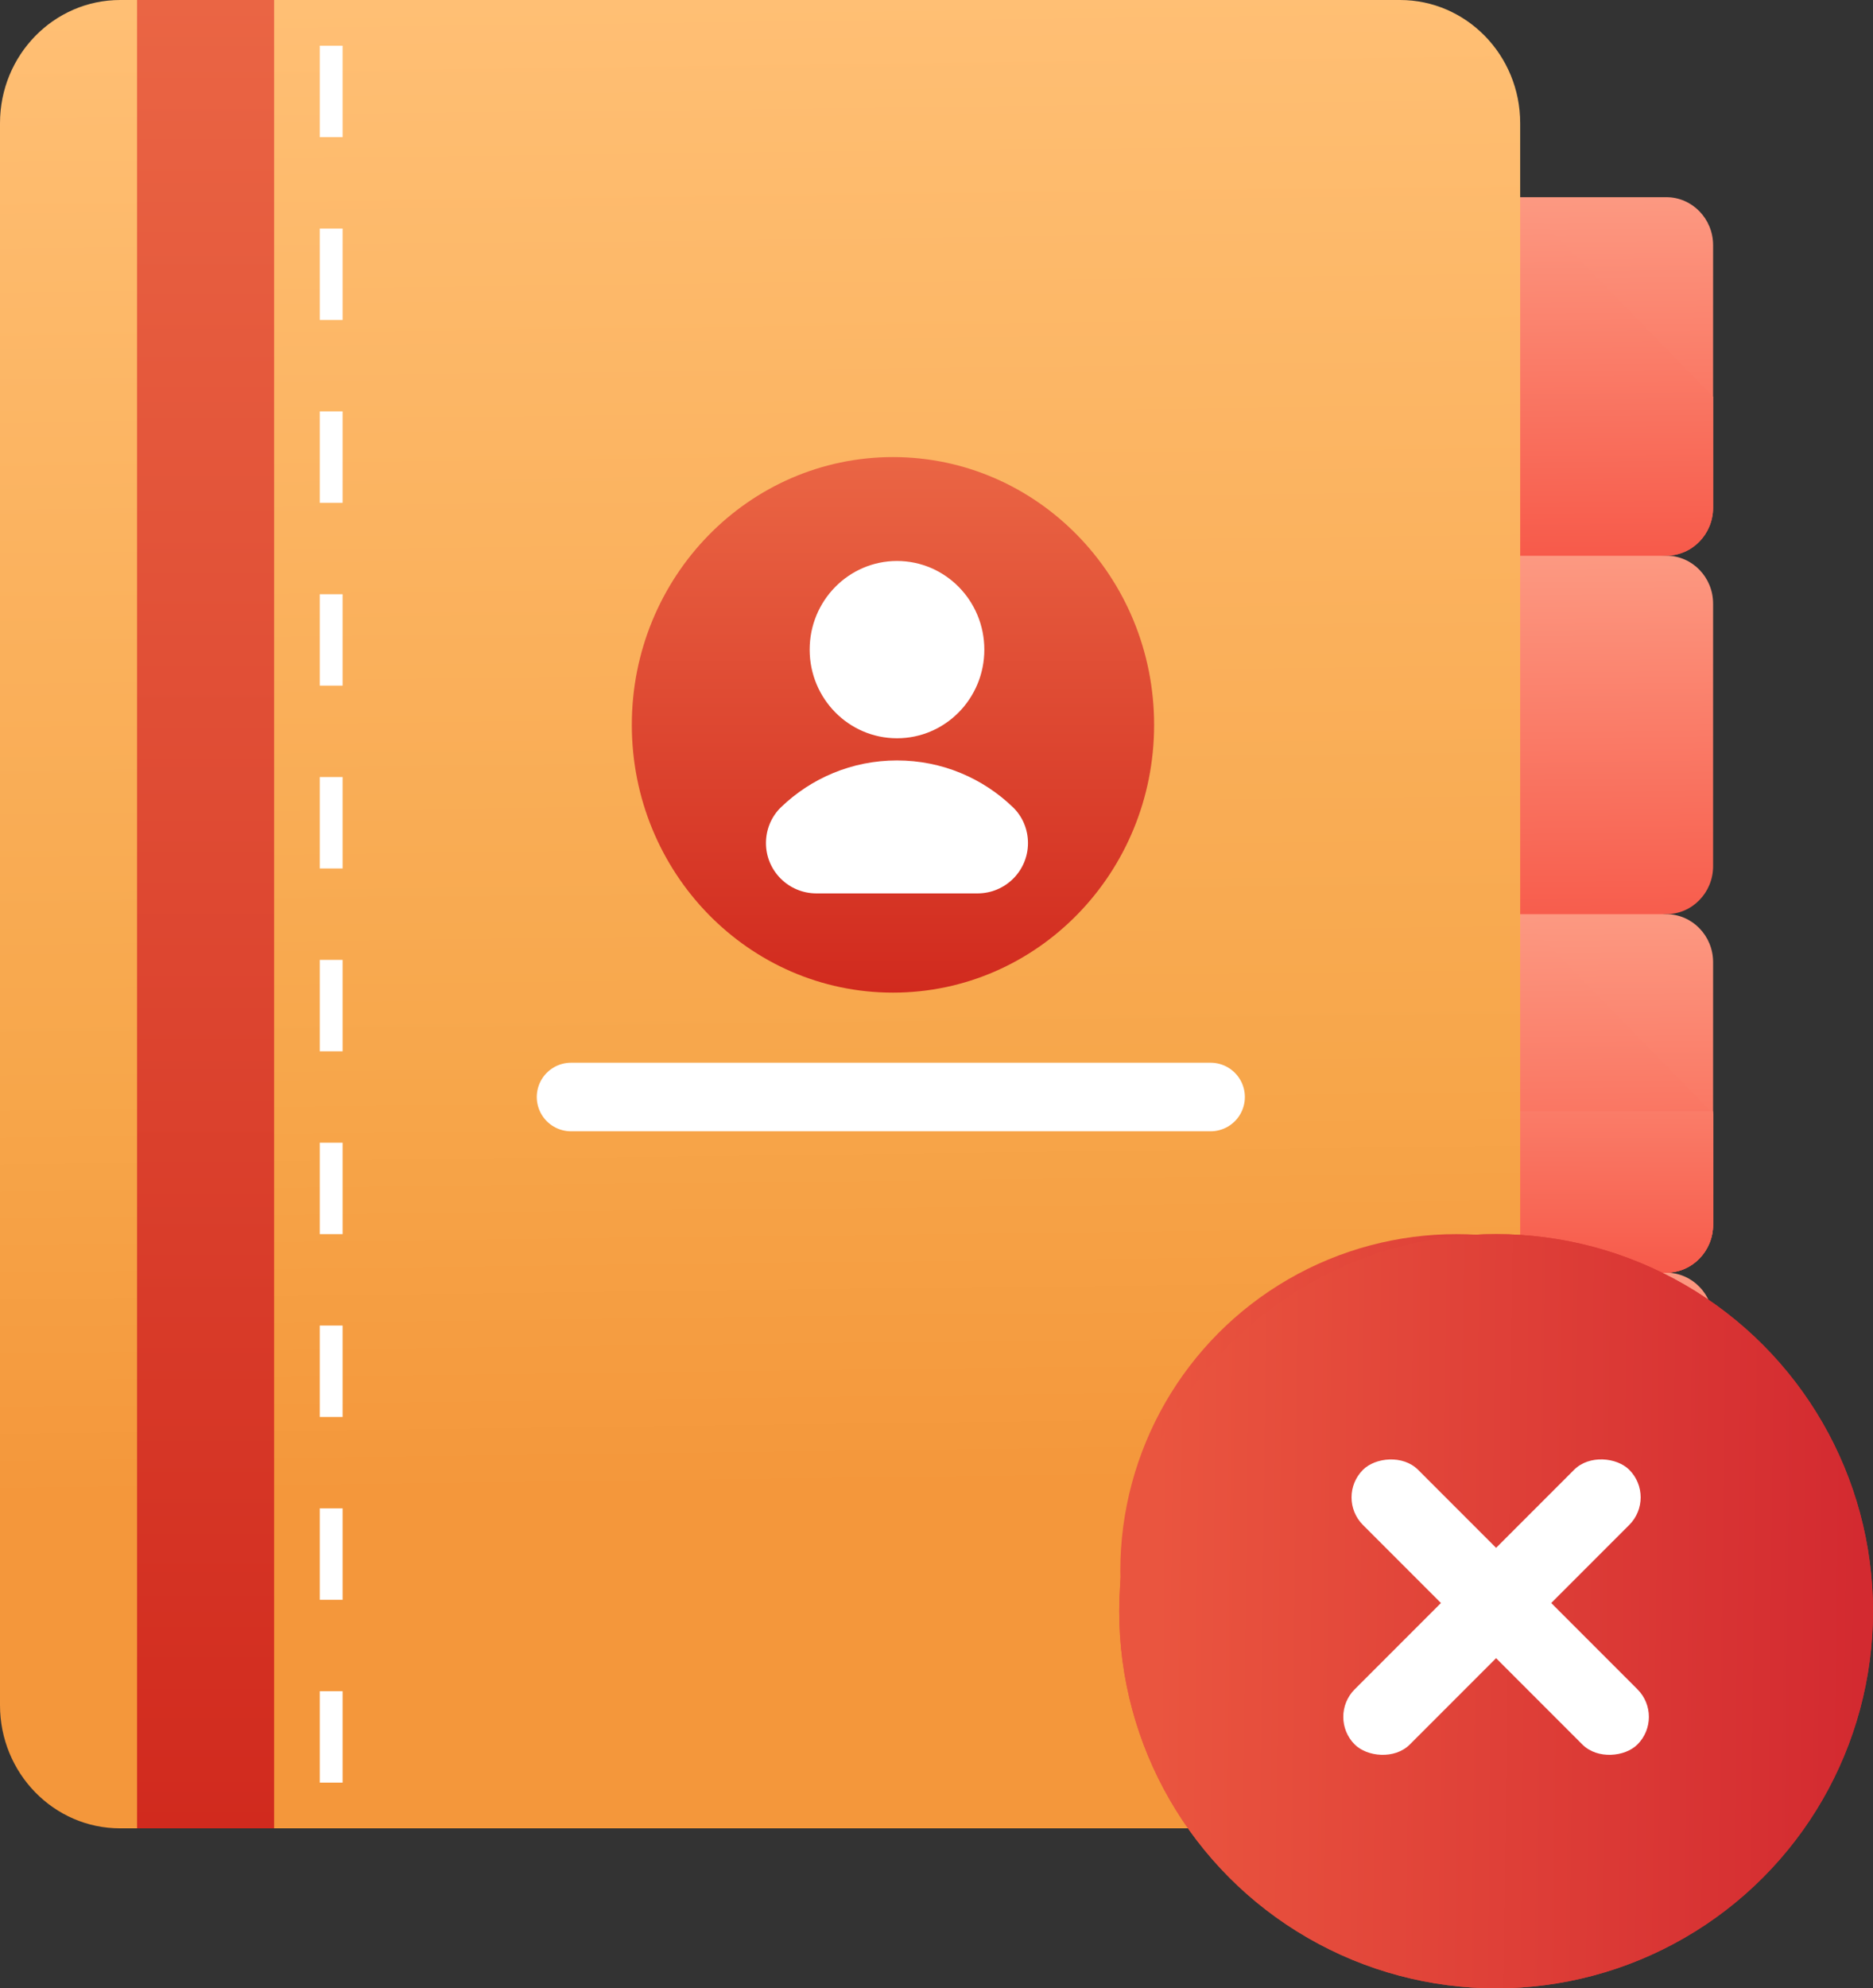 <svg width="82" height="87" viewBox="0 0 82 87" fill="none" xmlns="http://www.w3.org/2000/svg">
<rect x="0" y="0" width="82" height="87" fill="#333333" stroke="none"/>
<path d="M72.95 24.314L64.592 25.099V8.628H72.95C74.082 8.628 75 9.569 75 10.729V22.213C75 23.373 74.082 24.314 72.95 24.314Z" fill="url(#paint0_linear_26505_47367)"/>
<path d="M72.95 40L64.592 40.784V24.314H72.95C74.082 24.314 75 25.254 75 26.415V37.899C75 39.059 74.082 40 72.95 40Z" fill="url(#paint1_linear_26505_47367)"/>
<path d="M72.95 55.686L64.592 56.471V40H72.95C74.082 40 75 40.941 75 42.101V53.585C75 54.746 74.082 55.686 72.95 55.686Z" fill="url(#paint2_linear_26505_47367)"/>
<path d="M72.95 71.373H64.592V55.687H72.95C74.082 55.687 75 56.627 75 57.788V69.272C75 70.432 74.082 71.373 72.95 71.373Z" fill="url(#paint3_linear_26505_47367)"/>
<path d="M66.48 8.628H64.592V24.314H72.95C74.082 24.314 75 23.373 75 22.213V17.36L66.48 8.628Z" fill="url(#paint4_linear_26505_47367)"/>
<path d="M66.48 55.687H64.592V71.373H72.95C74.082 71.373 75 70.432 75 69.272V64.418L66.48 55.687Z" fill="url(#paint5_linear_26505_47367)"/>
<path d="M66.48 40H64.592V55.686H72.95C74.082 55.686 75 54.746 75 53.585V48.732L66.48 40Z" fill="url(#paint6_linear_26505_47367)"/>
<path d="M64.592 48.628V55.687H72.95C74.082 55.687 75 54.746 75 53.586V48.628H64.592Z" fill="url(#paint7_linear_26505_47367)"/>
<path d="M0 74.609V5.391C0 2.414 2.355 0 5.261 0H61.293C64.198 0 66.554 2.414 66.554 5.391V74.609C66.554 77.586 64.198 80 61.293 80H5.261C2.355 80 0 77.586 0 74.609Z" fill="url(#paint8_linear_26505_47367)"/>
<path d="M6 0H12V80H6V0Z" fill="url(#paint9_linear_26505_47367)"/>
<path d="M39.094 43.433C45.408 43.433 50.527 38.188 50.527 31.717C50.527 25.246 45.408 20 39.094 20C32.78 20 27.661 25.246 27.661 31.717C27.661 38.188 32.78 43.433 39.094 43.433Z" fill="url(#paint10_linear_26505_47367)"/>
<path d="M39.271 32.303C41.382 32.303 43.094 30.567 43.094 28.425C43.094 26.282 41.382 24.546 39.271 24.546C37.159 24.546 35.447 26.282 35.447 28.425C35.447 30.567 37.159 32.303 39.271 32.303Z" fill="white"/>
<path d="M35.743 39.091H42.796C44.016 39.091 45.005 38.105 45.005 36.889C45.005 36.3 44.772 35.731 44.347 35.322C43.033 34.054 41.243 33.273 39.269 33.273C37.296 33.273 35.506 34.054 34.191 35.322C33.767 35.731 33.534 36.3 33.534 36.889C33.534 38.105 34.523 39.091 35.743 39.091Z" fill="white"/>
<path d="M25 48L53 48" stroke="white" stroke-width="3" stroke-linecap="round" stroke-linejoin="round"/>
<ellipse cx="63.76" cy="68.736" rx="14.713" ry="14.736" fill="url(#paint11_linear_26505_47367)"/>
<rect width="15.157" height="3.572" rx="1.786" transform="matrix(-1 8.75593e-08 8.72865e-08 1 71.34 66.728)" fill="white"/>
<circle cx="65.5" cy="70.5" r="16.5" fill="url(#paint12_linear_26505_47367)"/>
<circle cx="65.5" cy="70.5" r="16.5" fill="url(#paint13_linear_26505_47367)"/>
<rect x="58.102" y="75.123" width="16.998" height="3.414" rx="1.707" transform="rotate(-45 58.102 75.123)" fill="white"/>
<rect width="16.998" height="3.414" rx="1.707" transform="matrix(-0.707 -0.707 -0.707 0.707 72.895 75.123)" fill="white"/>
<line x1="14.5" y1="2" x2="14.5" y2="78" stroke="white" stroke-dasharray="4 4"/>
<defs>
<linearGradient id="paint0_linear_26505_47367" x1="69.716" y1="1.266" x2="69.965" y2="25.097" gradientUnits="userSpaceOnUse">
<stop stop-color="#FFB59A"/>
<stop offset="1" stop-color="#F75A4A"/>
</linearGradient>
<linearGradient id="paint1_linear_26505_47367" x1="69.716" y1="16.952" x2="69.965" y2="40.782" gradientUnits="userSpaceOnUse">
<stop stop-color="#FFB59A"/>
<stop offset="1" stop-color="#F75A4A"/>
</linearGradient>
<linearGradient id="paint2_linear_26505_47367" x1="69.716" y1="32.639" x2="69.965" y2="56.469" gradientUnits="userSpaceOnUse">
<stop stop-color="#FFB59A"/>
<stop offset="1" stop-color="#F75A4A"/>
</linearGradient>
<linearGradient id="paint3_linear_26505_47367" x1="69.716" y1="48.676" x2="69.942" y2="71.371" gradientUnits="userSpaceOnUse">
<stop stop-color="#FFB59A"/>
<stop offset="1" stop-color="#F75A4A"/>
</linearGradient>
<linearGradient id="paint4_linear_26505_47367" x1="69.716" y1="1.617" x2="69.942" y2="24.313" gradientUnits="userSpaceOnUse">
<stop stop-color="#FFB59A"/>
<stop offset="1" stop-color="#F75A4A"/>
</linearGradient>
<linearGradient id="paint5_linear_26505_47367" x1="69.716" y1="48.676" x2="69.942" y2="71.371" gradientUnits="userSpaceOnUse">
<stop stop-color="#FFB59A"/>
<stop offset="1" stop-color="#F75A4A"/>
</linearGradient>
<linearGradient id="paint6_linear_26505_47367" x1="69.716" y1="32.989" x2="69.942" y2="55.685" gradientUnits="userSpaceOnUse">
<stop stop-color="#FFB59A"/>
<stop offset="1" stop-color="#F75A4A"/>
</linearGradient>
<linearGradient id="paint7_linear_26505_47367" x1="69.796" y1="36.819" x2="69.724" y2="55.687" gradientUnits="userSpaceOnUse">
<stop stop-color="#FFB59A"/>
<stop offset="1" stop-color="#F75A4A"/>
</linearGradient>
<linearGradient id="paint8_linear_26505_47367" x1="33.277" y1="0" x2="34.075" y2="65.287" gradientUnits="userSpaceOnUse">
<stop stop-color="#FFBF74"/>
<stop offset="0.729" stop-color="#F7A64A"/>
<stop offset="1" stop-color="#F4973B"/>
</linearGradient>
<linearGradient id="paint9_linear_26505_47367" x1="9" y1="0" x2="9" y2="80" gradientUnits="userSpaceOnUse">
<stop stop-color="#EA6544"/>
<stop offset="1" stop-color="#D12A1E"/>
</linearGradient>
<linearGradient id="paint10_linear_26505_47367" x1="39.094" y1="20" x2="39.094" y2="43.433" gradientUnits="userSpaceOnUse">
<stop stop-color="#EA6544"/>
<stop offset="1" stop-color="#D12A1E"/>
</linearGradient>
<linearGradient id="paint11_linear_26505_47367" x1="50.462" y1="68.736" x2="77.994" y2="69.05" gradientUnits="userSpaceOnUse">
<stop stop-color="#EA553F"/>
<stop offset="1" stop-color="#D32A30"/>
</linearGradient>
<linearGradient id="paint12_linear_26505_47367" x1="50.587" y1="70.5" x2="81.463" y2="70.853" gradientUnits="userSpaceOnUse">
<stop stop-color="#EA553F"/>
<stop offset="1" stop-color="#D32A30"/>
</linearGradient>
<linearGradient id="paint13_linear_26505_47367" x1="50.587" y1="70.5" x2="81.463" y2="70.853" gradientUnits="userSpaceOnUse">
<stop stop-color="#EA553F"/>
<stop offset="1" stop-color="#D32A30"/>
</linearGradient>
</defs>
</svg>
